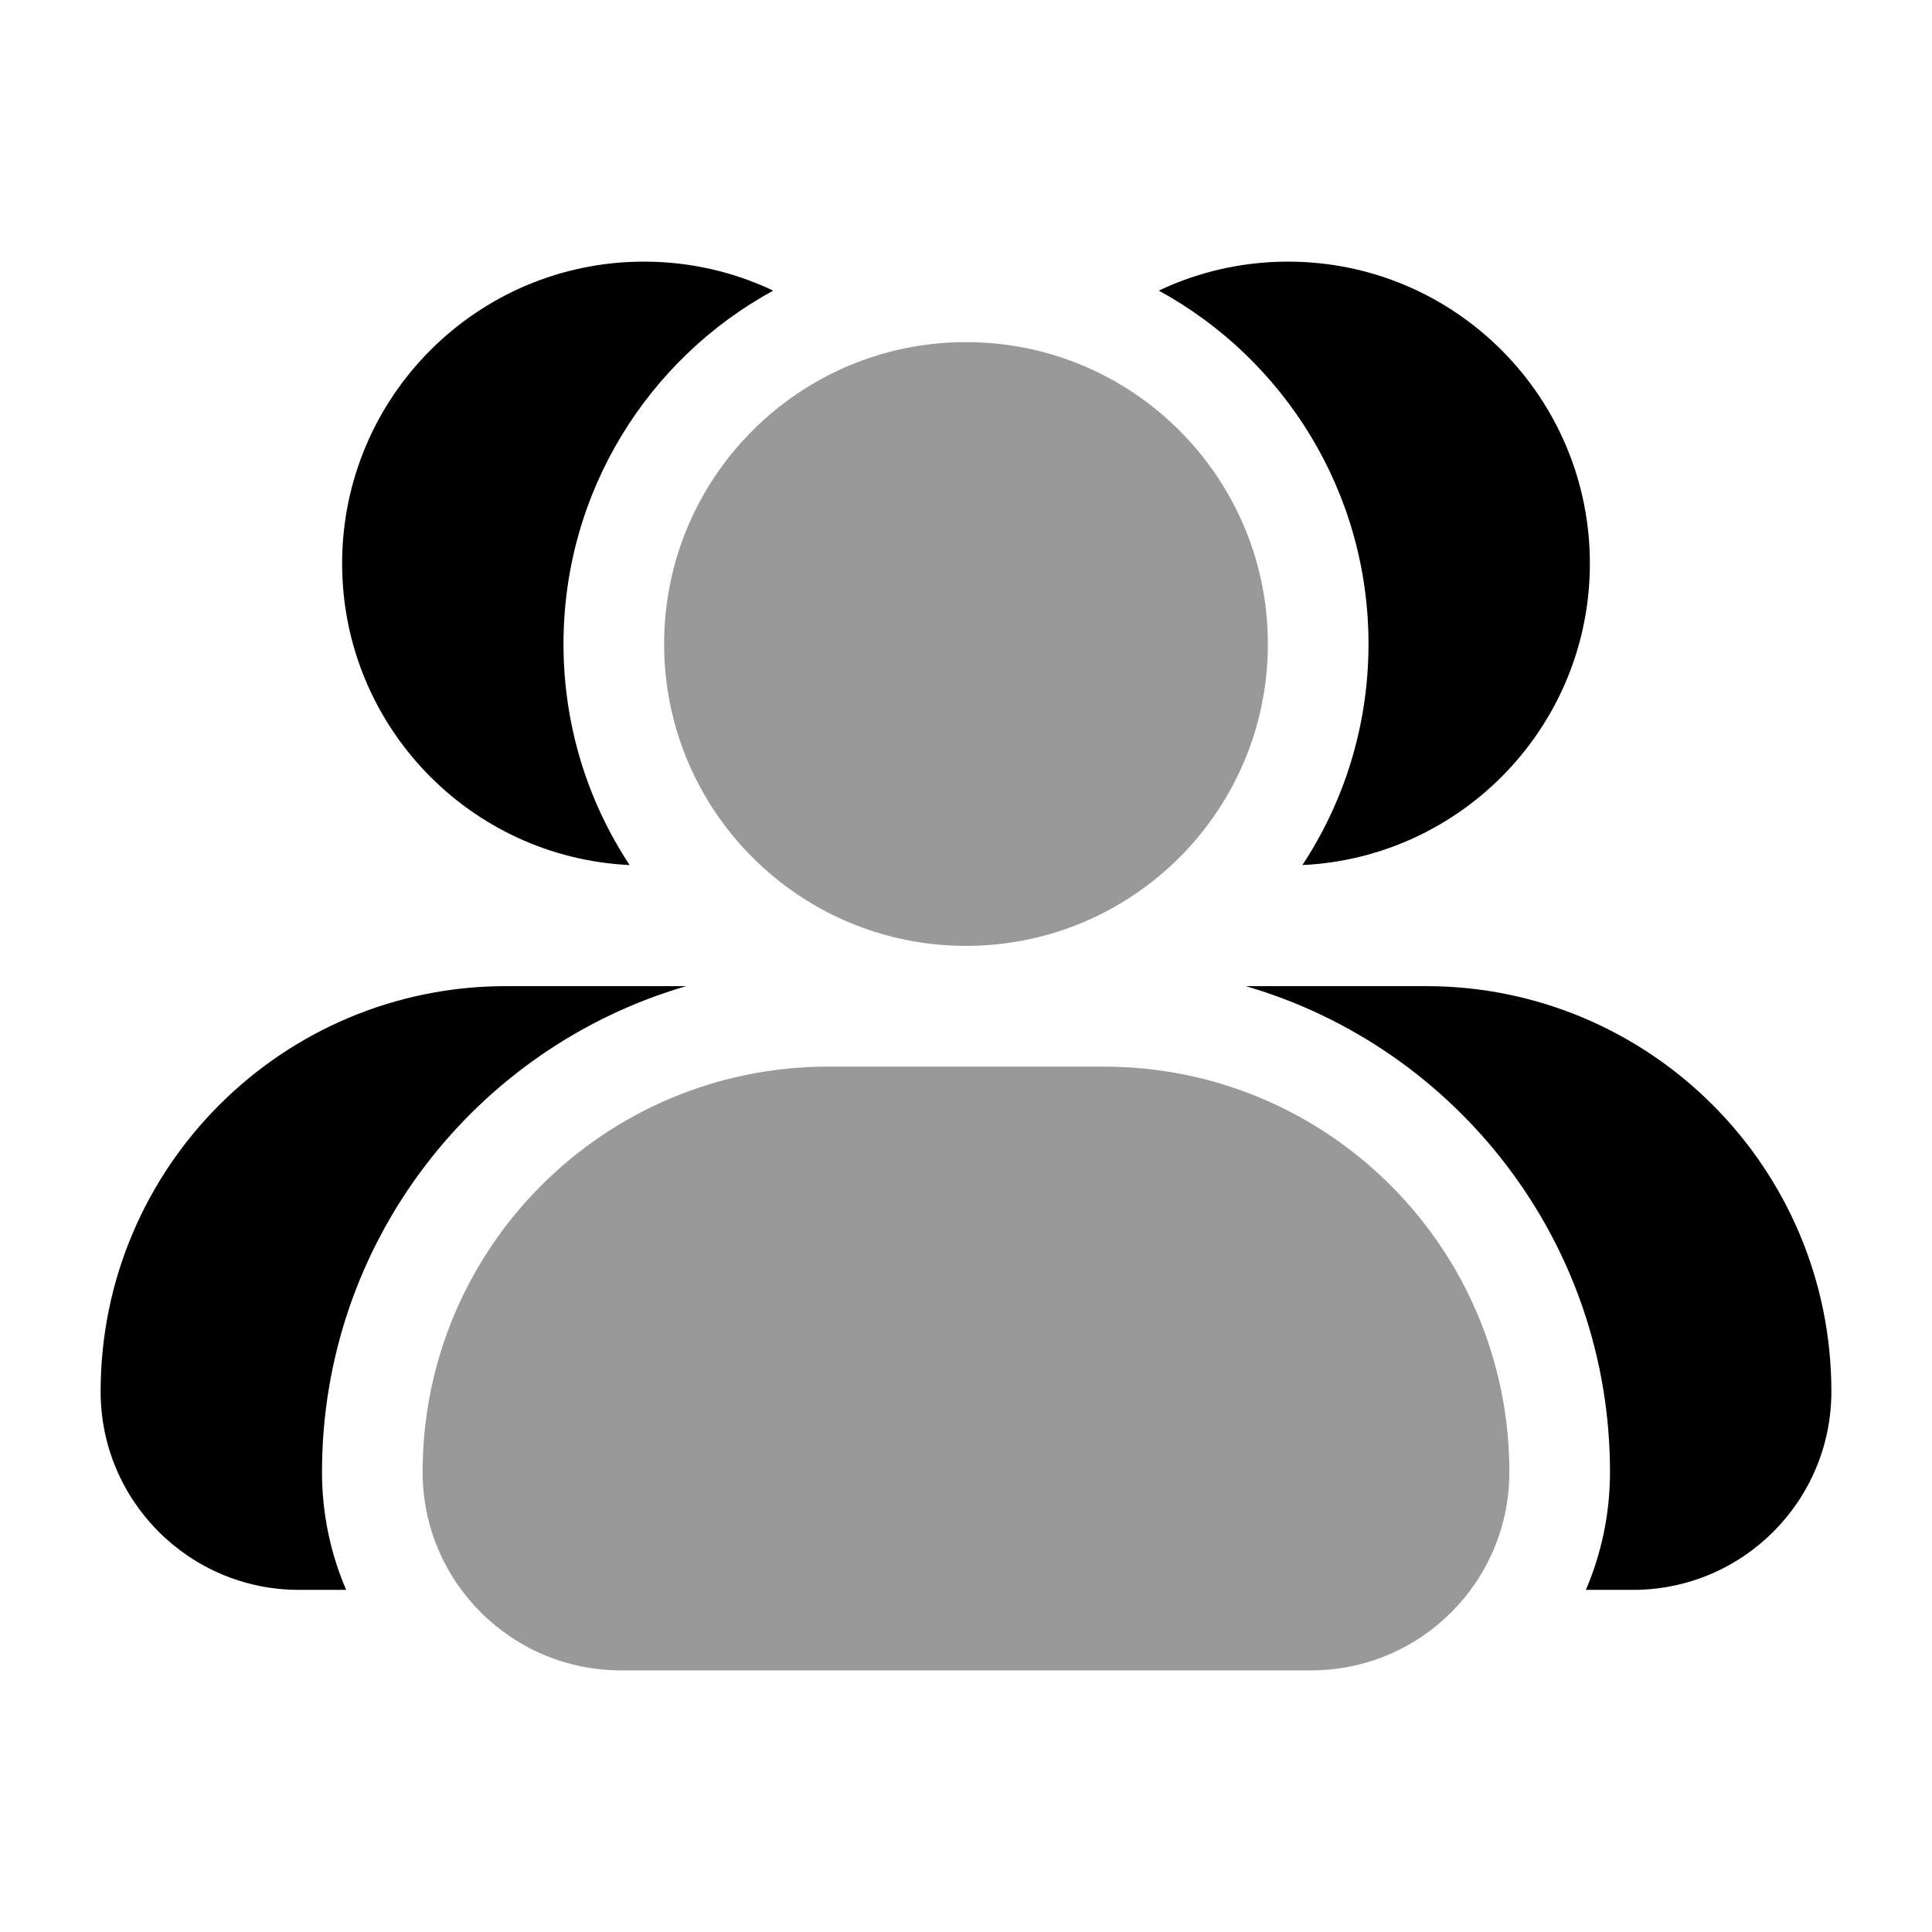 <svg width="24" height="24" viewBox="0 0 24 24" xmlns="http://www.w3.org/2000/svg">
<path opacity="0.4" fill-rule="evenodd" clip-rule="evenodd" d="M12 4.25C9.929 4.25 8.25 5.929 8.25 8C8.25 10.071 9.929 11.75 12 11.75C14.071 11.75 15.75 10.071 15.75 8C15.75 5.929 14.071 4.25 12 4.25ZM10.286 13.25C7.505 13.25 5.25 15.505 5.25 18.286C5.25 19.647 6.353 20.75 7.714 20.75H16.286C17.647 20.75 18.75 19.647 18.75 18.286C18.75 15.505 16.495 13.25 13.714 13.25H10.286Z" fill="currentColor"/>
<path fill-rule="evenodd" clip-rule="evenodd" d="M7 8C7 6.106 8.053 4.458 9.605 3.61C9.118 3.379 8.574 3.25 8 3.25C5.929 3.25 4.25 4.929 4.25 7C4.25 9.011 5.833 10.652 7.821 10.746C7.302 9.958 7 9.014 7 8ZM4 18.286C4 15.425 5.91 13.011 8.525 12.25H6.286C3.505 12.25 1.25 14.505 1.25 17.286C1.25 18.647 2.353 19.75 3.714 19.75H4.3C4.107 19.301 4 18.806 4 18.286ZM17 8C17 9.014 16.698 9.958 16.179 10.746C18.167 10.652 19.75 9.011 19.75 7C19.75 4.929 18.071 3.25 16 3.25C15.426 3.25 14.882 3.379 14.395 3.61C15.947 4.458 17 6.106 17 8ZM20 18.286C20 18.806 19.893 19.301 19.7 19.75H20.286C21.647 19.75 22.75 18.647 22.75 17.286C22.75 14.505 20.495 12.25 17.714 12.25H15.475C18.09 13.011 20 15.425 20 18.286Z" fill="currentColor"/>
</svg>
